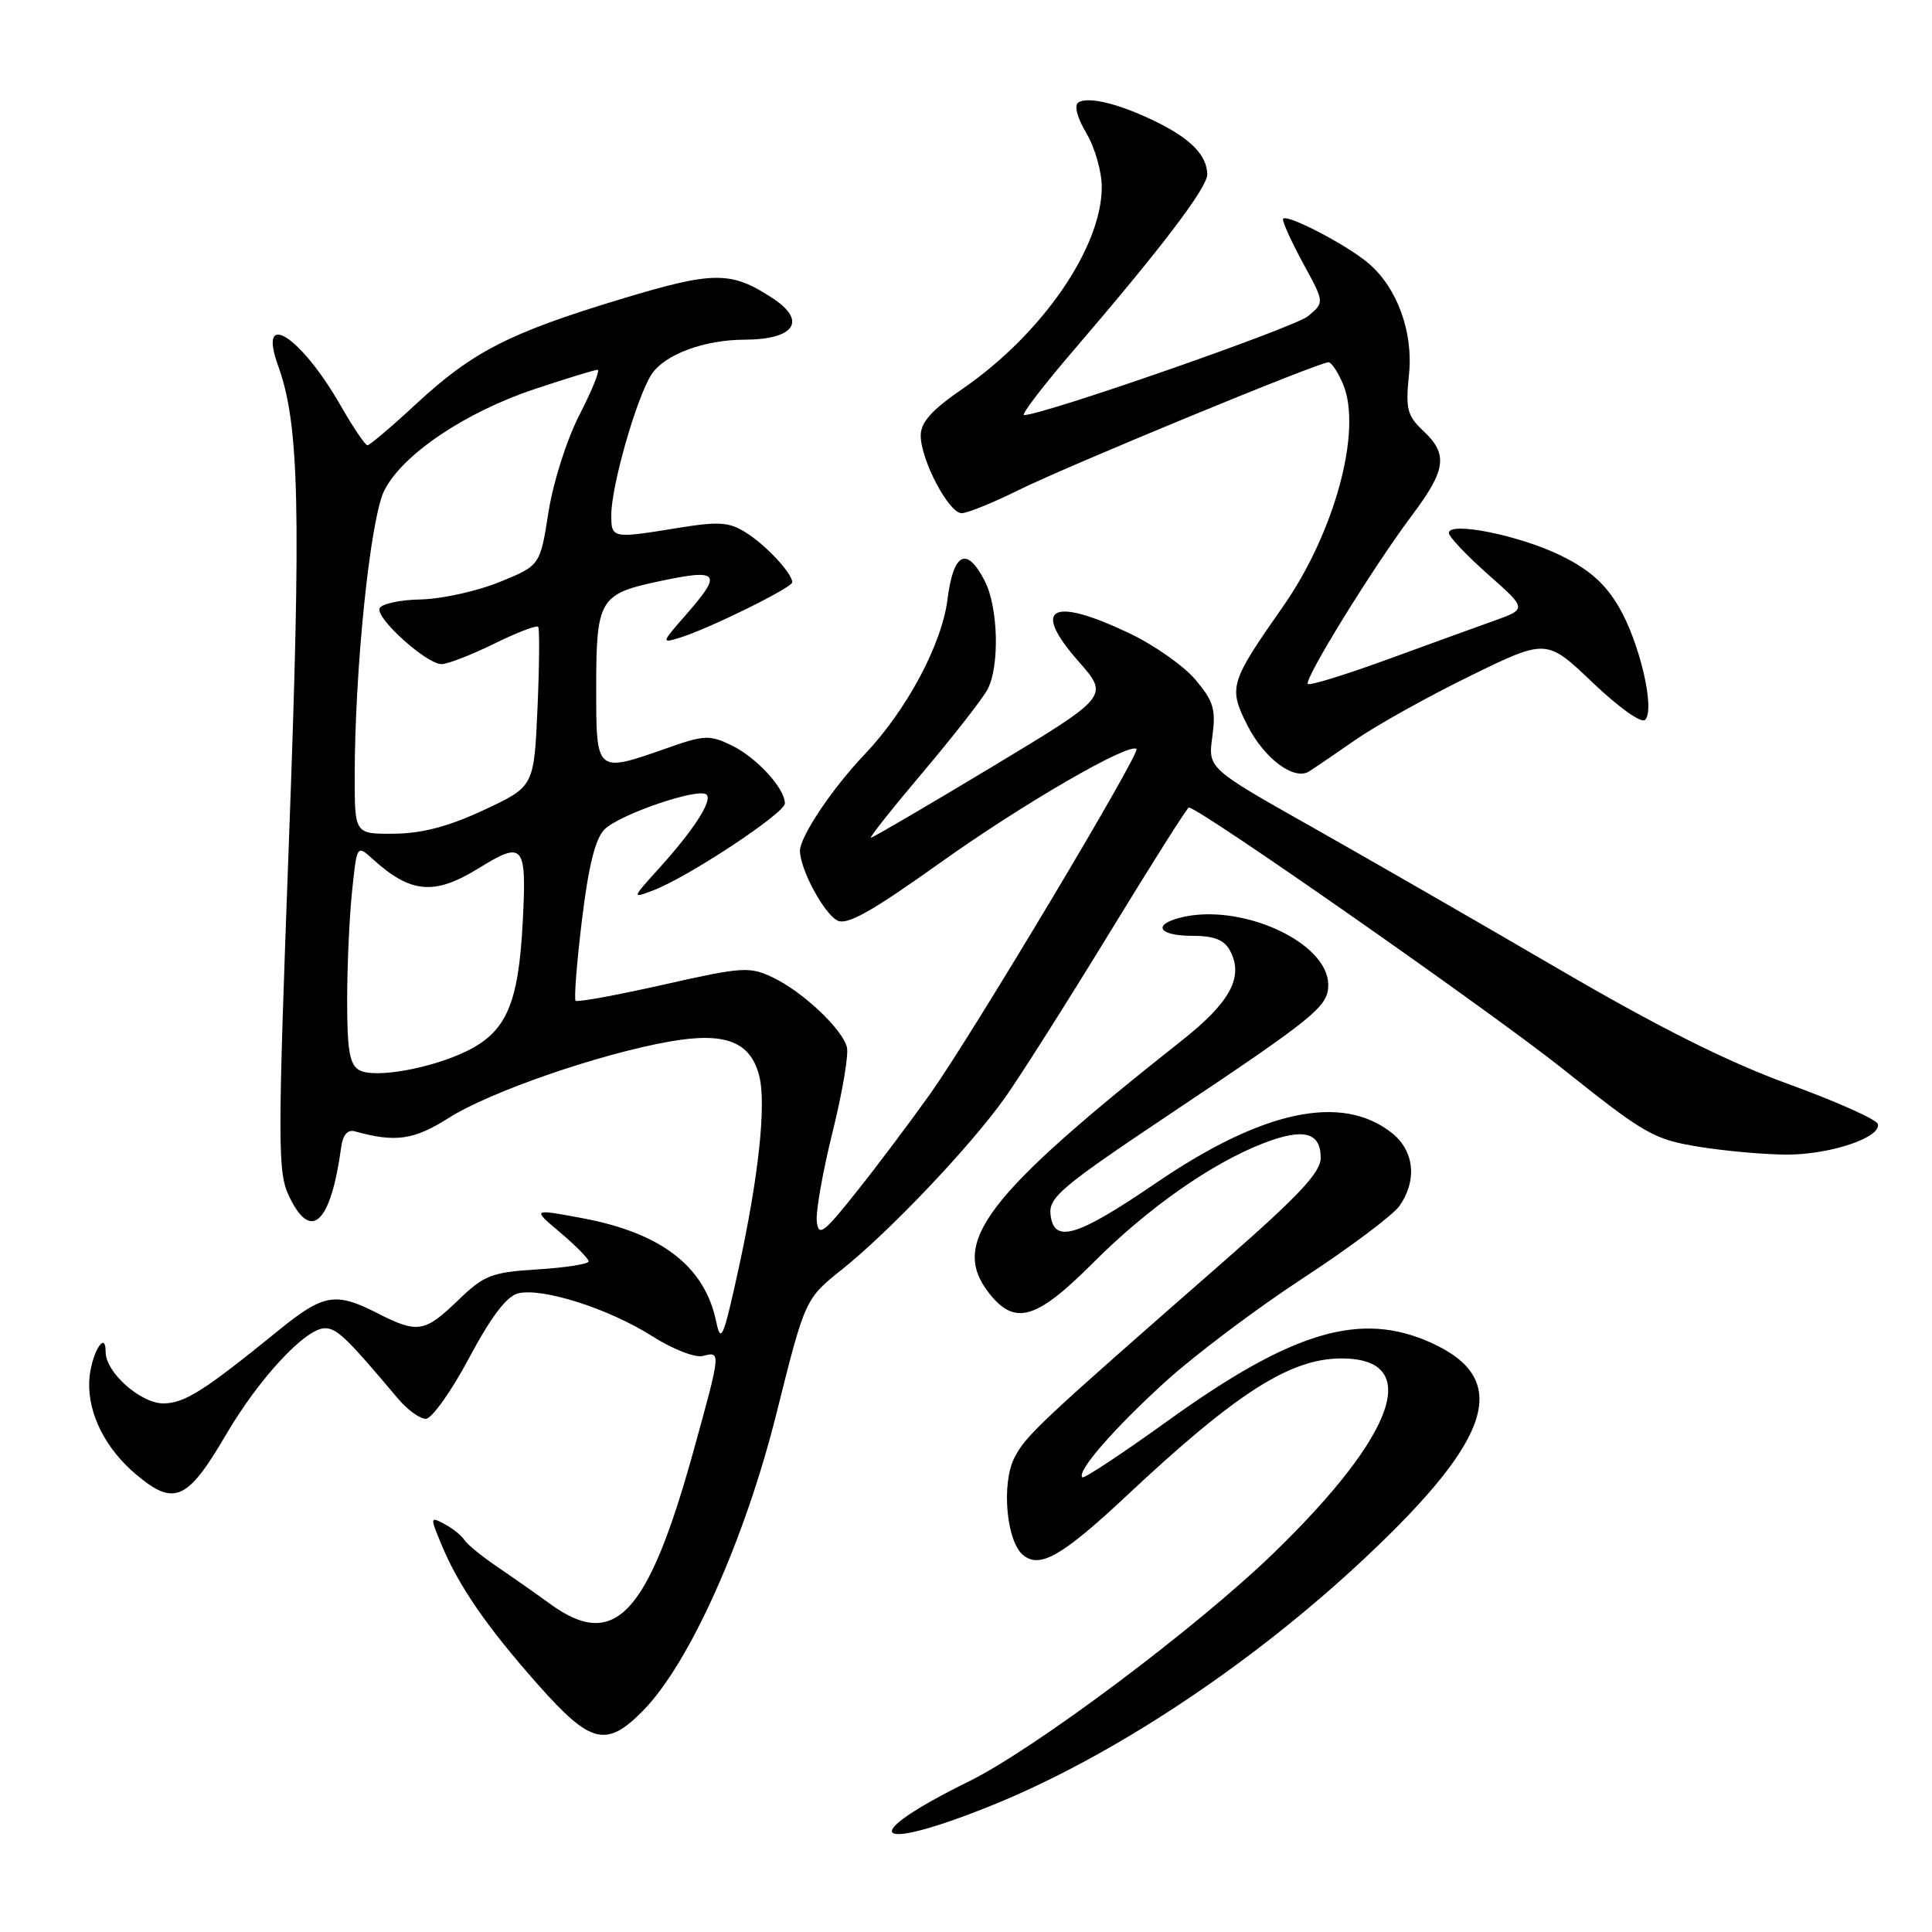 <?xml version="1.0" encoding="UTF-8" standalone="no"?>
<!DOCTYPE svg PUBLIC "-//W3C//DTD SVG 1.1//EN" "http://www.w3.org/Graphics/SVG/1.1/DTD/svg11.dtd" >
<svg xmlns="http://www.w3.org/2000/svg" xmlns:xlink="http://www.w3.org/1999/xlink" version="1.1" viewBox="0 0 256 256">
 <g >
 <path fill="currentColor"
d=" M 131.06 239.37 C 147.22 232.90 165.86 220.57 181.03 206.29 C 197.86 190.46 200.22 182.73 189.67 177.94 C 180.28 173.67 171.25 176.36 154.55 188.40 C 148.64 192.65 143.63 195.96 143.41 195.75 C 142.64 194.98 147.63 189.25 154.50 183.01 C 158.35 179.52 166.53 173.37 172.69 169.34 C 178.84 165.32 184.57 161.02 185.44 159.79 C 187.82 156.38 187.40 152.46 184.40 150.10 C 177.78 144.89 167.32 147.11 153.24 156.71 C 142.67 163.92 139.65 164.83 139.20 160.95 C 138.94 158.66 140.60 157.26 155.20 147.50 C 174.33 134.72 176.00 133.35 176.00 130.50 C 176.00 124.79 164.21 119.50 156.25 121.63 C 152.64 122.60 153.65 124.00 157.96 124.00 C 160.89 124.00 162.21 124.52 162.99 125.98 C 164.83 129.43 163.03 132.79 156.64 137.84 C 130.50 158.51 125.81 164.67 131.07 171.37 C 134.48 175.70 137.32 174.87 144.84 167.33 C 152.10 160.05 160.65 154.06 167.53 151.44 C 172.75 149.44 175.00 150.04 175.00 153.42 C 175.00 155.34 172.15 158.39 162.25 167.06 C 137.69 188.55 135.96 190.17 134.43 193.13 C 132.67 196.54 133.34 204.20 135.56 206.05 C 137.78 207.89 140.73 206.20 149.32 198.16 C 163.85 184.54 170.96 180.00 177.76 180.00 C 188.50 180.00 185.05 189.97 168.87 205.69 C 158.63 215.63 137.18 231.71 128.34 236.07 C 113.49 243.38 115.37 245.65 131.06 239.37 Z  M 85.22 226.66 C 91.35 220.42 98.69 204.06 102.88 187.31 C 106.68 172.11 106.68 172.11 111.59 168.19 C 117.87 163.18 128.55 151.93 133.13 145.50 C 135.09 142.75 141.30 132.96 146.93 123.75 C 152.55 114.54 157.32 107.00 157.53 107.00 C 158.87 107.00 197.59 134.07 207.10 141.65 C 217.93 150.29 219.12 150.98 225.10 151.95 C 228.62 152.52 233.88 152.99 236.78 152.99 C 242.55 153.00 249.39 150.68 248.81 148.92 C 248.60 148.31 243.28 145.94 236.97 143.64 C 228.96 140.73 219.77 136.13 206.50 128.38 C 196.05 122.28 181.33 113.81 173.78 109.55 C 160.06 101.81 160.06 101.81 160.64 97.61 C 161.13 94.00 160.82 92.94 158.40 90.06 C 156.85 88.22 152.87 85.43 149.54 83.86 C 139.26 79.00 136.63 80.50 142.92 87.65 C 146.98 92.26 146.98 92.26 131.42 101.63 C 122.86 106.78 115.65 111.00 115.40 111.00 C 115.16 111.00 118.28 107.06 122.35 102.25 C 126.41 97.44 130.25 92.52 130.87 91.32 C 132.48 88.20 132.27 80.42 130.47 76.95 C 128.09 72.34 126.33 73.22 125.55 79.41 C 124.81 85.38 120.11 94.15 114.53 100.00 C 110.29 104.45 106.00 110.85 106.00 112.74 C 106.00 115.14 109.14 121.00 110.93 121.96 C 112.21 122.65 115.41 120.86 124.55 114.34 C 135.49 106.53 149.66 98.33 150.59 99.25 C 151.13 99.80 128.88 137.00 123.30 144.88 C 120.71 148.52 116.33 154.36 113.55 157.85 C 109.12 163.42 108.47 163.92 108.23 161.85 C 108.08 160.56 109.02 155.22 110.32 150.00 C 111.62 144.78 112.47 139.72 112.22 138.76 C 111.59 136.32 106.35 131.40 102.41 129.52 C 99.31 128.05 98.38 128.11 87.89 130.48 C 81.72 131.87 76.49 132.83 76.27 132.60 C 76.05 132.38 76.42 127.57 77.11 121.92 C 77.98 114.74 78.88 111.12 80.10 109.90 C 82.10 107.90 92.64 104.31 93.62 105.29 C 94.43 106.10 91.94 109.96 87.28 115.11 C 83.71 119.06 83.71 119.06 86.56 117.98 C 91.18 116.22 104.00 107.75 104.00 106.46 C 104.00 104.45 100.25 100.37 96.93 98.76 C 94.04 97.36 93.31 97.39 88.41 99.12 C 78.93 102.45 79.00 102.51 79.00 91.07 C 79.00 79.53 79.47 78.71 87.03 77.09 C 95.40 75.29 95.84 75.83 90.77 81.60 C 87.66 85.15 87.63 85.25 90.02 84.52 C 93.92 83.32 105.00 77.86 104.98 77.15 C 104.94 75.93 101.51 72.25 98.86 70.58 C 96.62 69.17 95.28 69.07 89.86 69.95 C 81.09 71.38 81.00 71.36 81.00 68.23 C 81.00 64.36 84.37 52.61 86.34 49.60 C 88.07 46.97 93.31 45.02 98.67 45.01 C 105.30 44.99 106.97 42.52 102.37 39.51 C 96.85 35.89 94.58 35.90 82.24 39.64 C 67.48 44.11 62.63 46.60 55.20 53.47 C 51.92 56.51 48.99 59.00 48.69 59.00 C 48.39 59.00 46.79 56.63 45.13 53.73 C 39.84 44.49 34.09 40.83 36.85 48.46 C 39.67 56.26 39.92 67.31 38.29 111.29 C 36.78 151.96 36.78 155.32 38.32 158.54 C 41.21 164.61 43.83 162.12 45.21 152.00 C 45.43 150.37 46.06 149.64 47.02 149.91 C 52.41 151.41 54.84 151.06 59.46 148.13 C 64.97 144.64 79.51 139.62 88.83 137.99 C 96.11 136.72 99.47 138.03 100.61 142.60 C 101.55 146.33 100.52 155.97 97.89 168.00 C 95.86 177.31 95.52 178.12 94.90 175.12 C 93.38 167.79 87.63 163.36 77.09 161.40 C 70.50 160.17 70.50 160.17 74.25 163.33 C 76.31 165.08 78.00 166.79 78.00 167.14 C 78.00 167.49 74.96 167.97 71.25 168.20 C 65.09 168.59 64.17 168.95 60.68 172.31 C 56.27 176.57 55.33 176.72 50.00 174.00 C 44.46 171.17 42.86 171.45 36.95 176.25 C 27.10 184.26 24.50 185.92 21.70 185.96 C 18.68 186.00 14.00 181.87 14.00 179.15 C 14.00 175.98 11.95 179.67 11.82 183.08 C 11.66 187.36 13.99 191.98 18.04 195.38 C 23.07 199.62 24.84 198.84 29.93 190.13 C 34.32 182.63 40.48 176.00 43.06 176.00 C 44.64 176.00 45.94 177.25 52.74 185.33 C 53.98 186.80 55.63 188.00 56.42 188.00 C 57.21 188.00 59.79 184.38 62.14 179.97 C 65.06 174.49 67.13 171.76 68.64 171.38 C 71.82 170.58 80.68 173.40 86.40 177.04 C 89.16 178.79 92.12 179.94 93.15 179.67 C 95.54 179.04 95.54 179.08 91.89 192.27 C 85.85 214.04 81.45 218.75 72.90 212.53 C 71.03 211.17 67.85 208.94 65.83 207.57 C 63.82 206.20 61.88 204.62 61.53 204.05 C 61.18 203.48 60.00 202.53 58.91 201.95 C 56.98 200.92 56.97 200.98 58.51 204.70 C 60.79 210.18 64.50 215.56 71.31 223.25 C 78.28 231.11 80.34 231.62 85.22 226.66 Z  M 179.60 98.04 C 182.40 96.09 189.25 92.28 194.81 89.56 C 204.92 84.62 204.92 84.62 211.03 90.44 C 214.52 93.77 217.50 95.89 217.99 95.38 C 219.34 94.00 217.27 85.14 214.50 80.41 C 212.69 77.32 210.56 75.44 206.75 73.58 C 201.31 70.93 192.01 69.06 191.98 70.61 C 191.97 71.10 194.30 73.57 197.16 76.10 C 202.35 80.69 202.35 80.69 197.93 82.27 C 195.49 83.14 189.05 85.48 183.62 87.46 C 178.18 89.44 173.54 90.87 173.30 90.63 C 172.73 90.07 181.99 75.08 187.09 68.29 C 191.63 62.24 191.91 60.20 188.58 57.08 C 186.45 55.07 186.23 54.19 186.70 49.60 C 187.28 44.02 185.14 38.15 181.36 34.91 C 178.38 32.36 170.00 28.05 170.00 29.07 C 170.00 29.58 171.24 32.27 172.75 35.04 C 175.50 40.08 175.50 40.08 173.33 41.89 C 171.51 43.40 138.19 55.01 135.69 55.00 C 135.25 55.00 138.26 51.06 142.40 46.25 C 154.03 32.70 160.00 24.82 159.97 23.09 C 159.92 20.63 157.87 18.48 153.50 16.29 C 148.64 13.85 144.26 12.72 142.91 13.56 C 142.30 13.94 142.70 15.53 143.95 17.65 C 145.08 19.55 146.00 22.78 145.99 24.81 C 145.97 32.82 138.07 44.27 127.56 51.51 C 123.45 54.33 122.00 55.95 122.00 57.71 C 122.00 60.94 125.72 68.00 127.42 68.00 C 128.18 68.00 131.57 66.62 134.97 64.94 C 141.33 61.78 174.74 48.00 176.03 48.00 C 176.43 48.00 177.31 49.33 177.98 50.95 C 180.52 57.07 176.84 70.61 169.99 80.39 C 162.94 90.46 162.75 91.09 165.29 96.12 C 167.50 100.49 171.45 103.45 173.44 102.23 C 174.02 101.87 176.79 99.99 179.60 98.04 Z  M 47.61 141.80 C 46.33 141.09 46.00 139.19 46.00 132.60 C 46.00 128.03 46.29 121.51 46.65 118.11 C 47.29 111.93 47.29 111.93 49.40 113.84 C 54.41 118.39 57.57 118.67 63.42 115.05 C 69.40 111.35 69.81 111.85 69.26 122.25 C 68.70 132.99 67.10 136.68 61.90 139.25 C 57.16 141.58 49.63 142.93 47.61 141.80 Z  M 47.00 102.90 C 47.00 88.64 49.06 68.71 50.92 65.00 C 53.30 60.24 61.63 54.62 70.86 51.55 C 75.06 50.15 78.81 49.00 79.18 49.00 C 79.55 49.00 78.49 51.64 76.83 54.87 C 75.11 58.21 73.32 63.79 72.68 67.84 C 71.57 74.94 71.57 74.94 66.17 77.13 C 63.21 78.34 58.50 79.37 55.72 79.43 C 52.93 79.48 50.49 80.03 50.29 80.63 C 49.84 81.99 56.54 88.00 58.51 88.00 C 59.31 88.00 62.43 86.79 65.45 85.31 C 68.47 83.82 71.11 82.81 71.31 83.06 C 71.51 83.30 71.47 88.16 71.22 93.86 C 70.76 104.22 70.76 104.22 64.14 107.32 C 59.48 109.50 55.96 110.43 52.26 110.47 C 47.00 110.52 47.00 110.52 47.00 102.90 Z "/>
</g>
</svg>